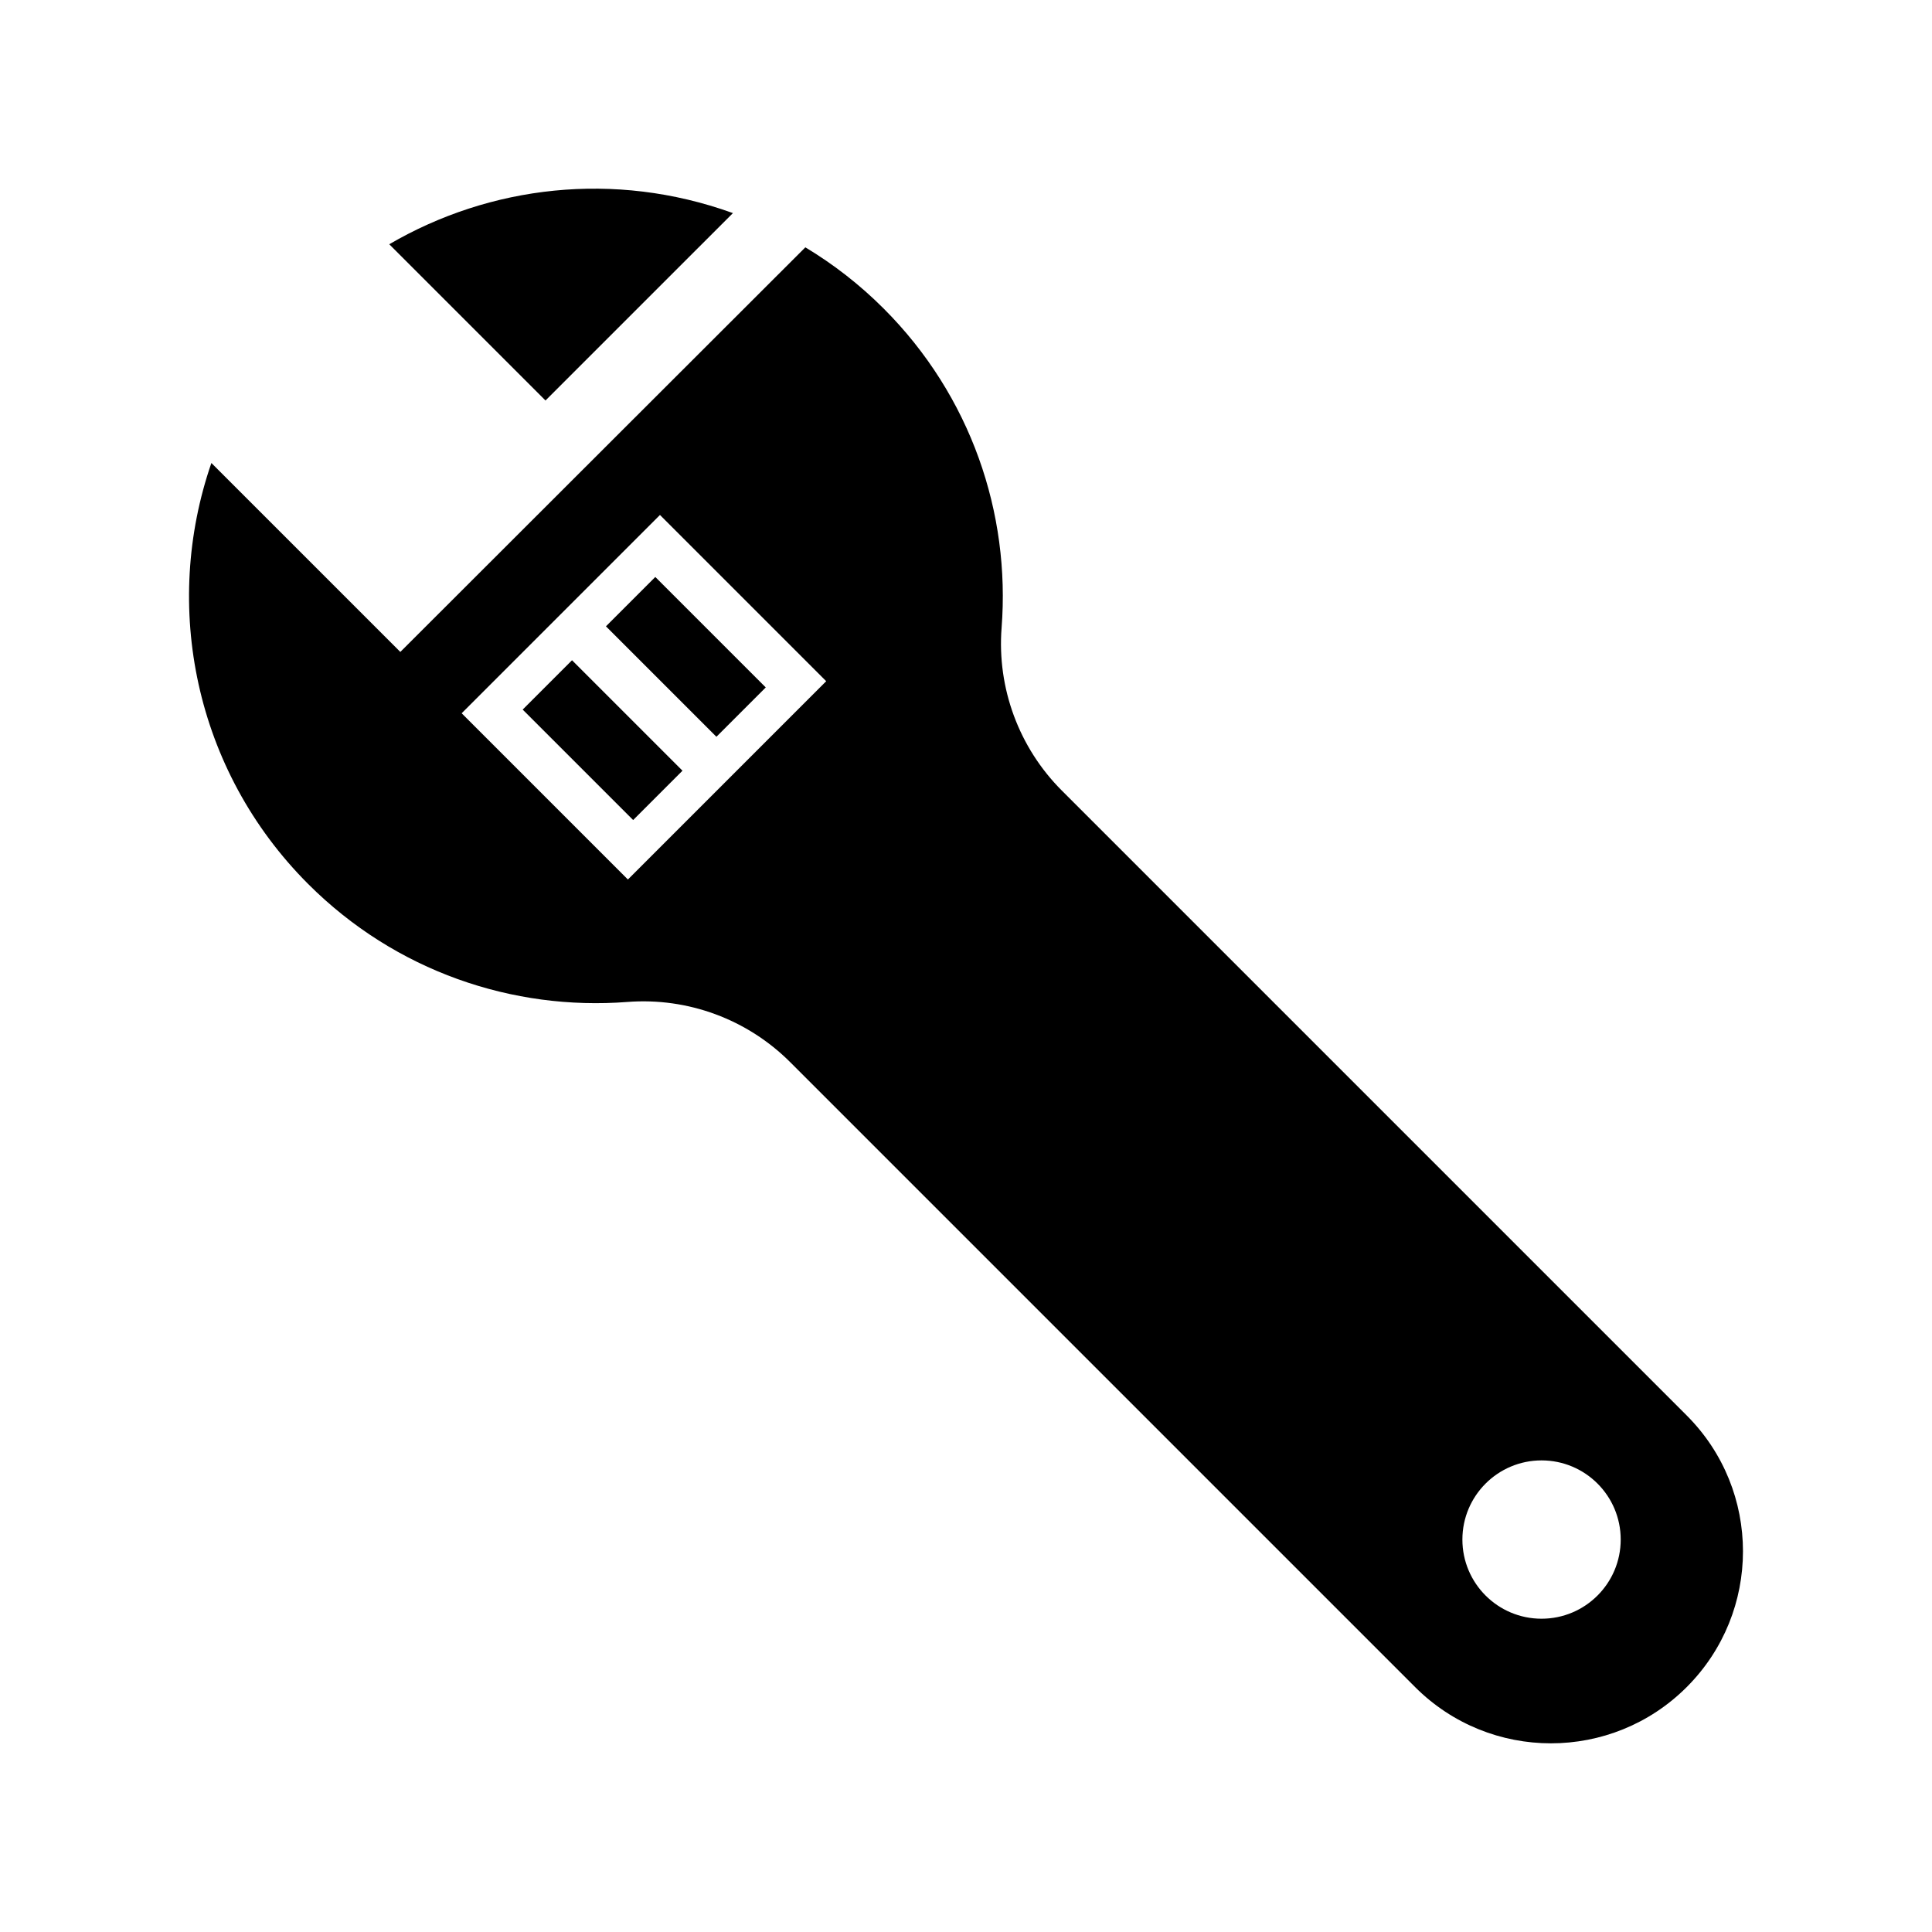 <?xml version="1.0" encoding="utf-8"?>

<!-- License Agreement at http://iconmonstr.com/license/ -->

<!DOCTYPE svg PUBLIC "-//W3C//DTD SVG 1.1//EN" "http://www.w3.org/Graphics/SVG/1.1/DTD/svg11.dtd">
<svg version="1.1" xmlns="http://www.w3.org/2000/svg" xmlns:xlink="http://www.w3.org/1999/xlink" x="0px" y="0px"
	 width="512px" height="512px" viewBox="0 0 512 512" enable-background="new 0 0 512 512" xml:space="preserve">
<path id="wrench-5-icon" d="M106.091,172.767L56.02,122.698c-13.069,37.793-4.522,81.4,25.653,111.578
	c23.18,23.181,54.29,33.595,84.599,31.253c16.022-1.237,31.782,4.6,43.146,15.963L375.02,447.094
	c19.876,19.876,52.103,19.876,71.979-0.002c19.876-19.875,19.878-52.101,0.001-71.978L281.397,209.511
	c-11.352-11.352-17.199-27.139-15.963-43.146c2.342-30.309-8.073-61.416-31.254-84.597c-6.376-6.378-13.357-11.777-20.753-16.222
	L106.091,172.767z M429.504,407.997c0,11.588-9.393,20.979-20.978,20.979c-11.583,0-20.976-9.391-20.976-20.977
	c0.001-11.585,9.393-20.977,20.977-20.978C420.112,387.021,429.505,396.414,429.504,407.997z M218.953,180.527l-52.551,52.552
	l-44.055-44.056l52.551-52.551L218.953,180.527z M202.932,182.177l-13.075,13.075l-29.273-29.272l13.076-13.076L202.932,182.177z
	 M151.593,174.97l-13.076,13.076l29.273,29.271l13.075-13.075L151.593,174.97z M194.231,56.472l-49.667,49.666l-41.407-41.406
	c26.653-15.555,59.632-19.549,90.86-8.334C194.089,56.423,194.16,56.447,194.231,56.472z"/>
</svg>
